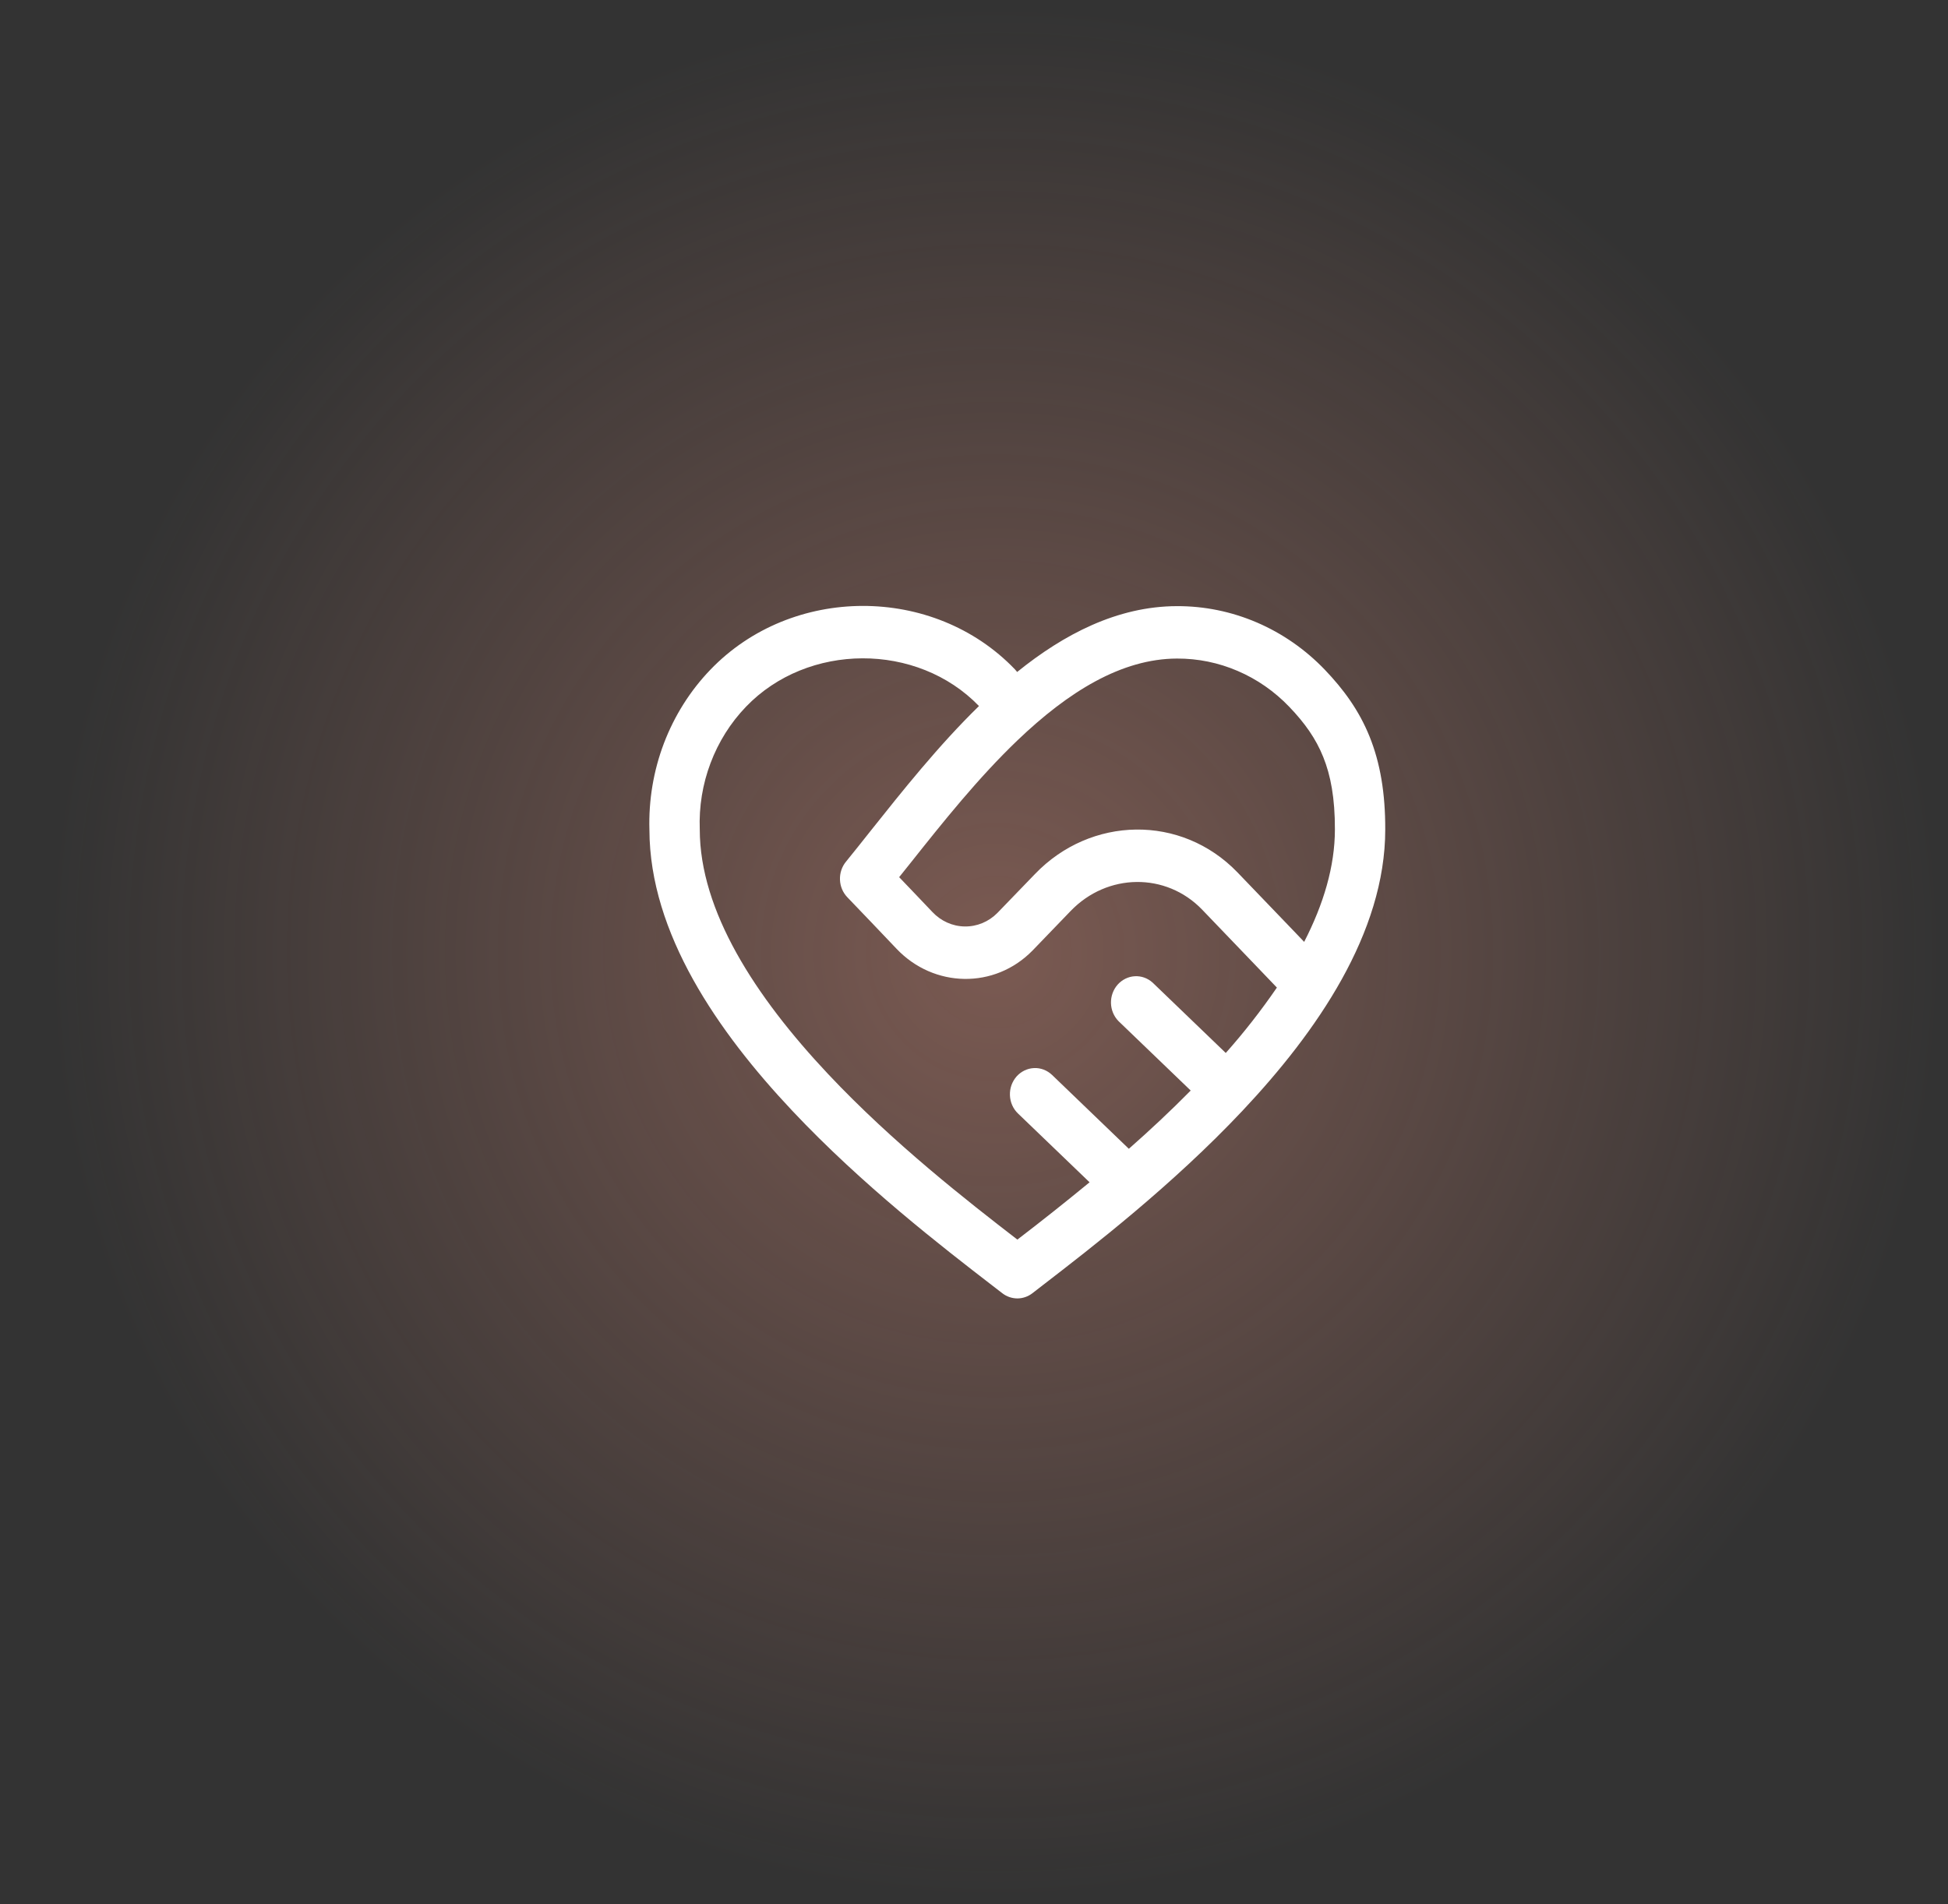 <svg width="45" height="44" viewBox="0 0 45 44" fill="none" xmlns="http://www.w3.org/2000/svg">
<rect x="0" y="0" width="45" height="44" fill="#333333" stroke="none"/>
<rect opacity="0.44" x="0.995" width="44" height="44" fill="url(#paint0_radial_33_91)" fill-opacity="0.8"/>
<path d="M16.41 15.474C18.289 13.516 21.564 13.504 23.445 15.465C23.463 15.484 23.48 15.505 23.497 15.526C24.571 14.658 25.808 14.008 27.186 14.005C27.821 14.002 28.449 14.131 29.036 14.383C29.622 14.635 30.155 15.006 30.604 15.474C31.035 15.925 31.394 16.412 31.639 17.021C31.884 17.63 32.002 18.323 32 19.165C32 21.557 30.419 23.84 28.703 25.663C27.082 27.386 25.221 28.822 24.088 29.695L23.848 29.881C23.748 29.958 23.626 30 23.502 30C23.377 30 23.255 29.958 23.155 29.881L22.914 29.695C21.782 28.822 19.921 27.386 18.301 25.663C16.586 23.842 15.007 21.562 15.002 19.173C14.982 18.489 15.096 17.808 15.338 17.171C15.581 16.535 15.945 15.957 16.41 15.474ZM22.615 16.313C21.189 14.836 18.657 14.845 17.232 16.33C16.876 16.7 16.598 17.143 16.414 17.631C16.23 18.118 16.145 18.64 16.165 19.164C16.165 21.041 17.439 23.019 19.13 24.816C20.634 26.415 22.362 27.762 23.502 28.641C24.065 28.21 24.621 27.768 25.17 27.317L23.517 25.728C23.46 25.674 23.415 25.609 23.383 25.537C23.351 25.465 23.333 25.387 23.33 25.307C23.327 25.228 23.339 25.148 23.365 25.074C23.392 24.999 23.432 24.931 23.483 24.872C23.535 24.814 23.597 24.767 23.667 24.733C23.736 24.7 23.811 24.681 23.887 24.678C23.963 24.674 24.039 24.687 24.111 24.714C24.183 24.742 24.248 24.784 24.305 24.838L26.077 26.543C26.553 26.124 27.037 25.673 27.506 25.197L25.838 23.593C25.73 23.483 25.668 23.333 25.664 23.176C25.661 23.018 25.716 22.866 25.818 22.75C25.921 22.635 26.062 22.565 26.213 22.556C26.364 22.547 26.512 22.6 26.626 22.703L28.316 24.329C28.74 23.852 29.134 23.347 29.497 22.818L29.045 22.346L27.77 21.017C26.937 20.152 25.578 20.167 24.73 21.051C24.437 21.357 24.143 21.661 23.856 21.958C22.975 22.862 21.569 22.825 20.712 21.923C20.334 21.524 19.955 21.128 19.573 20.73C19.47 20.622 19.409 20.478 19.404 20.326C19.398 20.174 19.447 20.026 19.542 19.91C19.723 19.688 19.915 19.446 20.117 19.191C20.834 18.29 21.68 17.225 22.615 16.313ZM30.127 21.762C30.574 20.893 30.837 20.018 30.837 19.164C30.839 18.44 30.739 17.914 30.567 17.489C30.397 17.066 30.142 16.705 29.782 16.33C29.442 15.975 29.038 15.694 28.593 15.503C28.148 15.311 27.671 15.214 27.189 15.216C25.907 15.22 24.679 15.982 23.505 17.105C22.594 17.977 21.78 18.999 21.043 19.927L20.771 20.267C21.027 20.535 21.284 20.802 21.538 21.071C21.735 21.281 22.003 21.402 22.284 21.406C22.566 21.411 22.837 21.299 23.039 21.095C23.325 20.801 23.617 20.499 23.908 20.195C25.192 18.856 27.286 18.805 28.589 20.159C29.022 20.608 29.454 21.06 29.87 21.493L30.127 21.762Z" fill="white"/>
<defs>
<radialGradient id="paint0_radial_33_91" cx="0" cy="0" r="1" gradientUnits="userSpaceOnUse" gradientTransform="translate(22.995 22) rotate(90) scale(22)">
<stop stop-color="#FFA28B"/>
<stop offset="1" stop-color="#FFA28B" stop-opacity="0"/>
</radialGradient>
</defs>
</svg>
